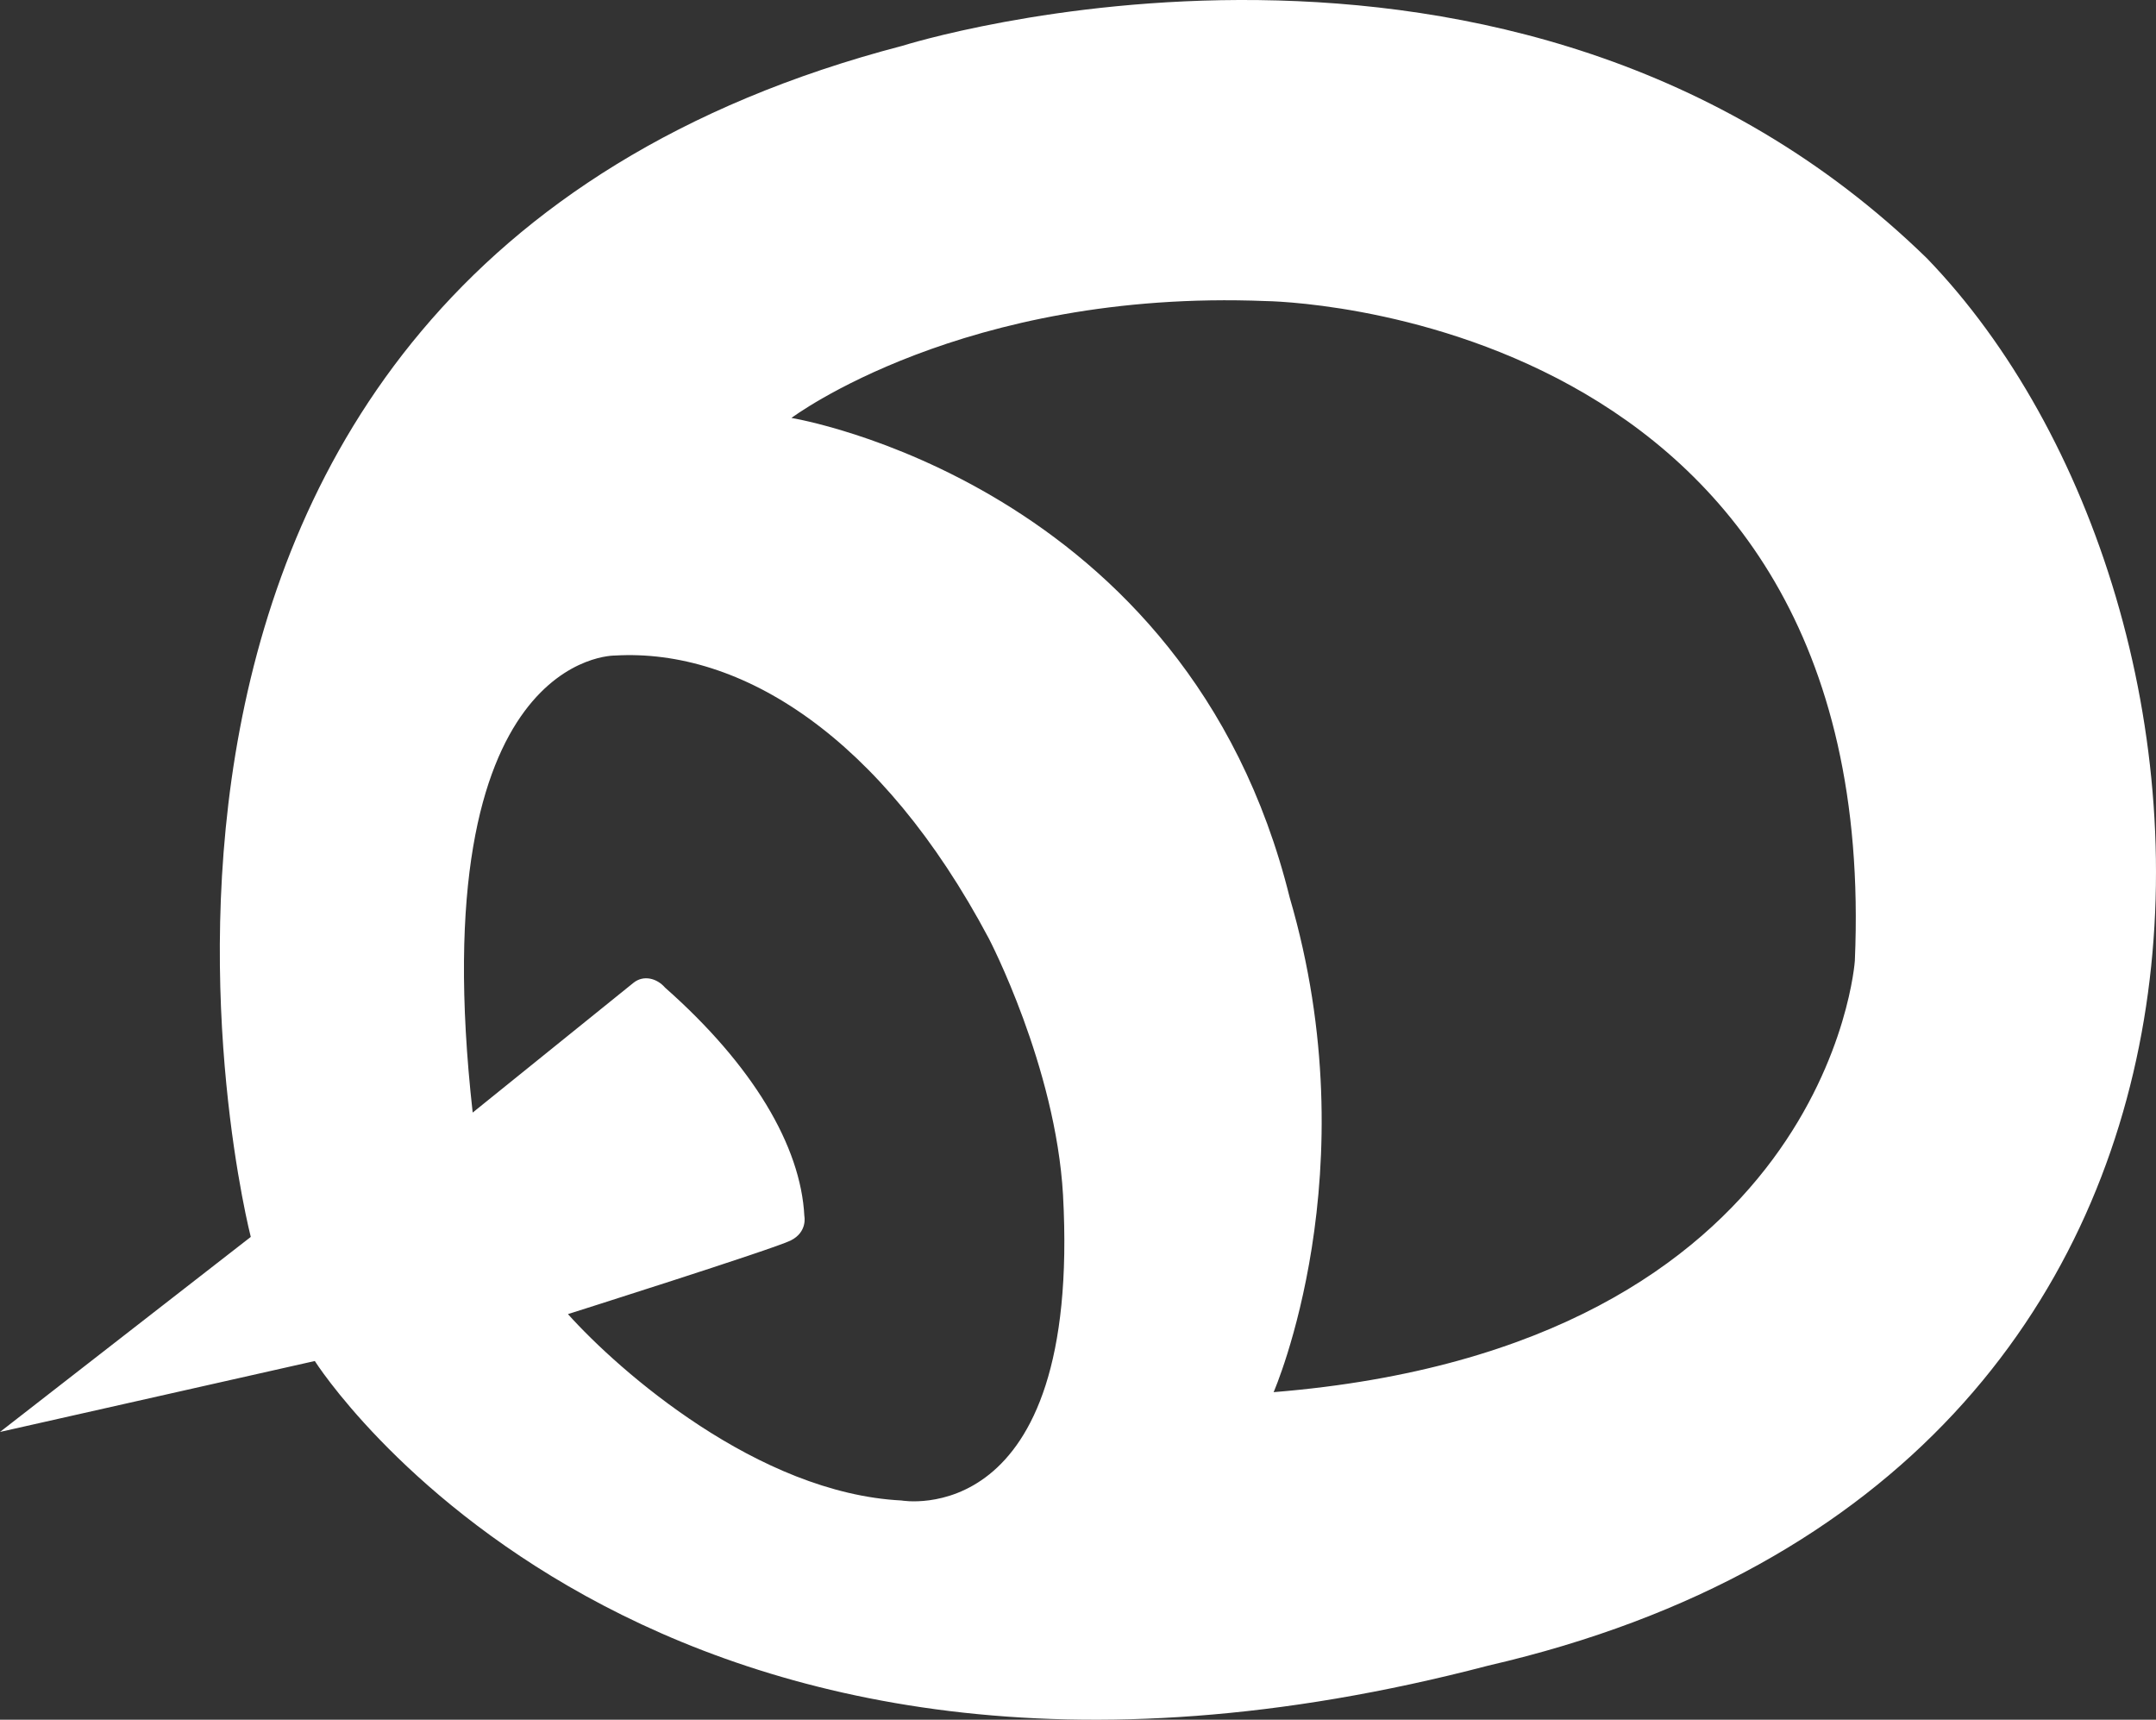<?xml version="1.0" encoding="UTF-8"?>
<svg width="79px" height="63px" viewBox="0 0 79 63" version="1.1" xmlns="http://www.w3.org/2000/svg" xmlns:xlink="http://www.w3.org/1999/xlink">
    <rect x="0" y="0" width="79" height="63" fill="#333333" stroke="none"/>
    <!-- Generator: Sketch 53.2 (72643) - https://sketchapp.com -->
    <title>Fill 1</title>
    <desc>Created with Sketch.</desc>
    <g id="photos" stroke="none" stroke-width="1" fill="none" fill-rule="evenodd">
        <g id="Artboard-Copy-7" transform="translate(-562, -161)" fill="#FFFFFF">
            <g id="Group-2" transform="translate(562, 161)">
                <path d="M67.965,35.198 C67.965,35.198 67.023,49.349 46.668,51 C46.668,51 50.202,42.928 47.257,32.881 C43.494,17.67 29,15.311 29,15.311 C29,15.311 35.285,10.587 46.374,11.029 C46.374,11.029 69.004,11.235 67.965,35.198 M33.035,54.969 C27.78,54.704 22.681,50.226 20.811,48.141 C20.811,48.141 28.339,45.758 28.969,45.446 C29.599,45.133 29.473,44.55 29.473,44.55 C29.345,41.984 27.582,39.018 24.37,36.181 C24.066,35.83 23.576,35.712 23.213,36.003 L17.32,40.758 C15.43,23.882 22.534,24.015 22.534,24.015 C27.146,23.746 32.3,26.977 36.233,34.381 C36.233,34.381 38.68,39.06 38.951,43.772 C39.629,56.157 33.035,54.969 33.035,54.969 M70.605,9.462 C55.369,-5.383 33.065,1.678 33.065,1.678 C0.157,10.264 9.189,45.313 9.189,45.313 L0,52.458 L11.535,49.859 C11.535,49.859 23.685,69.098 54.529,61.019 C84.934,54.009 82.84,22.126 70.605,9.462" id="Fill-1"></path>
            </g>
        </g>
    </g>
</svg>